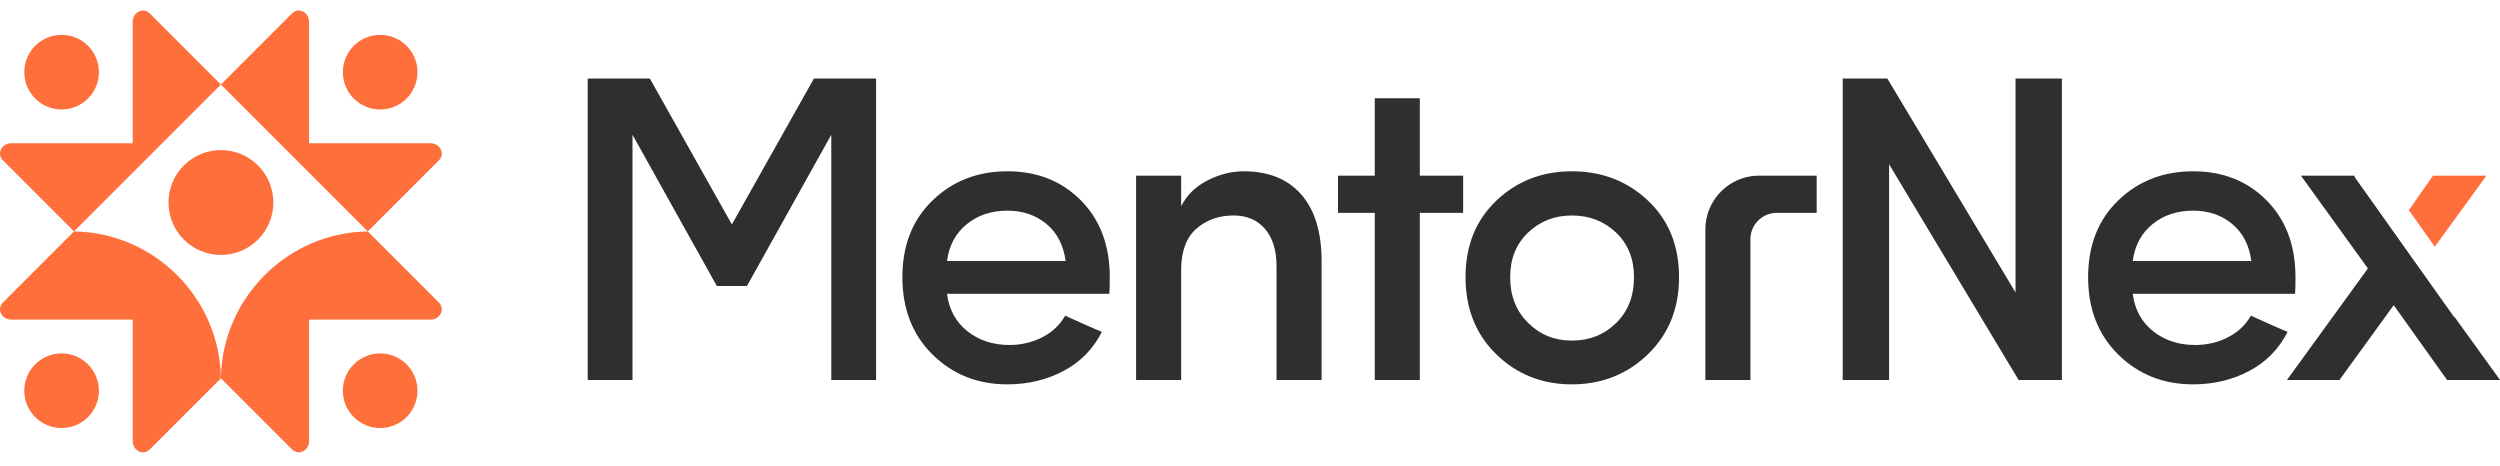 <svg width="177" height="33" viewBox="0 0 177 33" fill="none" xmlns="http://www.w3.org/2000/svg">
<g clip-path="url(#clip0_1060_10563)">
<path fill-rule="evenodd" clip-rule="evenodd" d="M21.884 22.63C24.77 22.63 27.588 22.63 30.474 22.63C31.149 22.63 31.551 21.895 31.067 21.412L26.041 16.386C23.198 16.424 20.617 17.603 18.738 19.483C16.858 21.362 15.679 23.943 15.641 26.787L20.667 31.812C21.15 32.296 21.885 31.894 21.885 31.219C21.884 28.333 21.885 25.515 21.885 22.63L21.884 22.63Z" fill="#FE6F3C"/>
<path fill-rule="evenodd" clip-rule="evenodd" d="M9.395 22.63C6.51 22.63 3.692 22.63 0.806 22.63C0.131 22.63 -0.271 21.895 0.213 21.412L5.239 16.386C8.082 16.424 10.663 17.603 12.543 19.483C14.422 21.362 15.601 23.943 15.64 26.787L10.614 31.812C10.13 32.296 9.395 31.894 9.396 31.219C9.396 28.333 9.395 25.515 9.396 22.63L9.395 22.63Z" fill="#FE6F3C"/>
<path fill-rule="evenodd" clip-rule="evenodd" d="M5.238 16.386L15.639 5.985L12.869 3.215L10.613 0.959C10.13 0.475 9.395 0.877 9.395 1.552C9.396 4.438 9.395 7.256 9.395 10.142C6.51 10.142 3.692 10.142 0.806 10.142C0.131 10.142 -0.271 10.876 0.213 11.36L5.239 16.386L5.238 16.386Z" fill="#FE6F3C"/>
<path fill-rule="evenodd" clip-rule="evenodd" d="M15.641 5.985L26.042 16.386L31.068 11.36C31.551 10.876 31.15 10.142 30.475 10.142C27.589 10.142 24.771 10.142 21.885 10.142C21.885 7.256 21.885 4.438 21.885 1.552C21.885 0.877 21.15 0.475 20.667 0.959L19.397 2.23L15.641 5.985Z" fill="#FE6F3C"/>
<path d="M15.641 18.049C17.691 18.049 19.353 16.388 19.353 14.338C19.353 12.288 17.691 10.626 15.641 10.626C13.591 10.626 11.93 12.288 11.93 14.338C11.93 16.388 13.591 18.049 15.641 18.049Z" fill="#FE6F3C"/>
<path fill-rule="evenodd" clip-rule="evenodd" d="M26.916 7.751C28.376 7.751 29.558 6.569 29.558 5.109C29.558 3.649 28.375 2.467 26.915 2.467C25.456 2.467 24.273 3.65 24.273 5.109C24.273 6.569 25.456 7.751 26.916 7.751Z" fill="#FE6F3C"/>
<path fill-rule="evenodd" clip-rule="evenodd" d="M26.916 30.305C28.376 30.305 29.558 29.122 29.558 27.663C29.558 26.203 28.375 25.02 26.915 25.02C25.456 25.02 24.273 26.203 24.273 27.663C24.273 29.122 25.456 30.305 26.916 30.305Z" fill="#FE6F3C"/>
<path fill-rule="evenodd" clip-rule="evenodd" d="M4.361 30.305C5.821 30.305 7.003 29.122 7.003 27.663C7.003 26.203 5.82 25.02 4.36 25.02C2.901 25.02 1.719 26.203 1.719 27.663C1.719 29.122 2.901 30.305 4.361 30.305H4.361Z" fill="#FE6F3C"/>
<path fill-rule="evenodd" clip-rule="evenodd" d="M4.361 7.751C5.821 7.751 7.003 6.569 7.003 5.109C7.003 3.649 5.82 2.467 4.361 2.467C2.901 2.467 1.719 3.65 1.719 5.109C1.719 6.569 2.901 7.751 4.361 7.751Z" fill="#FE6F3C"/>
<path d="M78.572 19.623C78.572 20.202 78.562 20.594 78.541 20.801H67.049C67.193 21.916 67.673 22.798 68.489 23.449C69.305 24.099 70.301 24.425 71.478 24.425C72.304 24.425 73.073 24.244 73.786 23.883C74.498 23.521 75.04 23.01 75.412 22.349C75.722 22.494 76.191 22.706 76.822 22.984C77.451 23.263 77.849 23.433 78.014 23.495C77.394 24.714 76.486 25.638 75.288 26.268C74.09 26.898 72.769 27.212 71.323 27.212C69.217 27.212 67.451 26.51 66.027 25.106C64.602 23.702 63.889 21.874 63.889 19.623C63.889 17.373 64.602 15.561 66.027 14.187C67.451 12.814 69.217 12.127 71.323 12.127C73.43 12.127 75.164 12.814 76.527 14.187C77.89 15.561 78.572 17.373 78.572 19.623H78.572ZM123.93 12.485C122.127 12.777 120.74 14.35 120.74 16.232V26.903H123.93V25.292V18.865V16.932C123.93 15.908 124.768 15.07 125.792 15.07H127.725H128.621V12.437H124.534C124.328 12.437 124.127 12.454 123.93 12.485V12.485ZM58.855 9.54L52.883 20.251H50.753L44.781 9.54V26.903H41.609V5.561H46.011L51.817 15.892L57.624 5.561H62.026V26.903H58.855V9.54ZM167.647 19.004L162.908 12.437H166.687L166.725 12.491L166.694 12.513L169.28 16.154L169.475 16.433L169.476 16.431L171.303 19.003L171.302 19.004L171.419 19.165L173.775 22.482L173.799 22.464L177.002 26.903H173.254L169.475 21.606L165.634 26.903H161.917L167.647 19.004ZM162.521 19.623C162.521 20.202 162.51 20.594 162.489 20.801H150.998C151.142 21.916 151.622 22.798 152.438 23.449C153.253 24.099 154.25 24.425 155.427 24.425C156.253 24.425 157.022 24.244 157.735 23.883C158.447 23.521 158.989 23.01 159.361 22.349C159.67 22.494 160.14 22.706 160.77 22.984C161.4 23.263 161.797 23.433 161.963 23.495C161.343 24.714 160.435 25.638 159.237 26.268C158.039 26.898 156.718 27.212 155.272 27.212C153.166 27.212 151.4 26.51 149.975 25.106C148.55 23.702 147.838 21.874 147.838 19.623C147.838 17.373 148.55 15.561 149.975 14.187C151.4 12.814 153.166 12.127 155.272 12.127C157.378 12.127 159.113 12.814 160.476 14.187C161.839 15.561 162.52 17.373 162.52 19.623H162.521ZM150.998 18.477H159.392C159.248 17.362 158.798 16.49 158.045 15.86C157.291 15.23 156.367 14.915 155.272 14.915C154.137 14.915 153.176 15.235 152.392 15.875C151.607 16.516 151.142 17.383 150.998 18.477V18.477ZM145.983 5.561V26.903H142.917L133.748 11.632V26.903H130.464V5.561H133.624L142.7 20.708V5.561H145.983ZM111.287 24.115C112.526 24.115 113.569 23.702 114.416 22.876C115.263 22.05 115.686 20.966 115.686 19.623C115.686 18.323 115.263 17.27 114.416 16.464C113.569 15.659 112.526 15.256 111.287 15.256C110.069 15.256 109.037 15.659 108.19 16.464C107.343 17.27 106.92 18.323 106.92 19.623C106.92 20.945 107.343 22.024 108.19 22.86C109.037 23.697 110.069 24.115 111.287 24.115ZM116.646 25.106C115.18 26.51 113.394 27.212 111.287 27.212C109.181 27.212 107.4 26.505 105.944 25.091C104.488 23.676 103.76 21.854 103.76 19.623C103.76 17.393 104.488 15.586 105.944 14.203C107.4 12.819 109.181 12.127 111.287 12.127C113.414 12.127 115.211 12.819 116.677 14.203C118.143 15.586 118.876 17.393 118.876 19.623C118.876 21.854 118.133 23.681 116.646 25.106H116.646ZM100.523 6.955V12.437H103.59V15.07H100.523V26.903H97.333V15.07H94.731V12.437H97.333V6.955H100.523ZM83.626 19.128V26.903H80.435V12.437H83.626V14.606C84.018 13.821 84.637 13.212 85.484 12.778C86.331 12.344 87.188 12.127 88.055 12.127C89.81 12.127 91.168 12.675 92.128 13.769C93.088 14.863 93.569 16.433 93.569 18.477V26.903H90.378V18.849C90.378 17.713 90.104 16.831 89.557 16.201C89.01 15.571 88.272 15.256 87.342 15.256C86.289 15.256 85.406 15.571 84.694 16.201C83.981 16.831 83.625 17.806 83.625 19.128L83.626 19.128ZM67.049 18.477H75.443C75.299 17.362 74.849 16.49 74.096 15.86C73.342 15.23 72.418 14.915 71.323 14.915C70.188 14.915 69.227 15.235 68.443 15.875C67.658 16.516 67.193 17.383 67.049 18.477V18.477Z" fill="#2F2F2F"/>
<path d="M172.069 12.711L172.26 12.437H176.039L175.841 12.711L172.584 17.195L172.385 17.469L171.891 16.773L171.774 16.611L171.775 16.61L170.547 14.881L172.061 12.711H172.069Z" fill="#FE6F3C"/>
</g>
<defs>
<clipPath id="clip0_1060_10563">
<rect width="177" height="31.279" fill="white" transform="translate(0 0.748)"/>
</clipPath>
</defs>
</svg>
